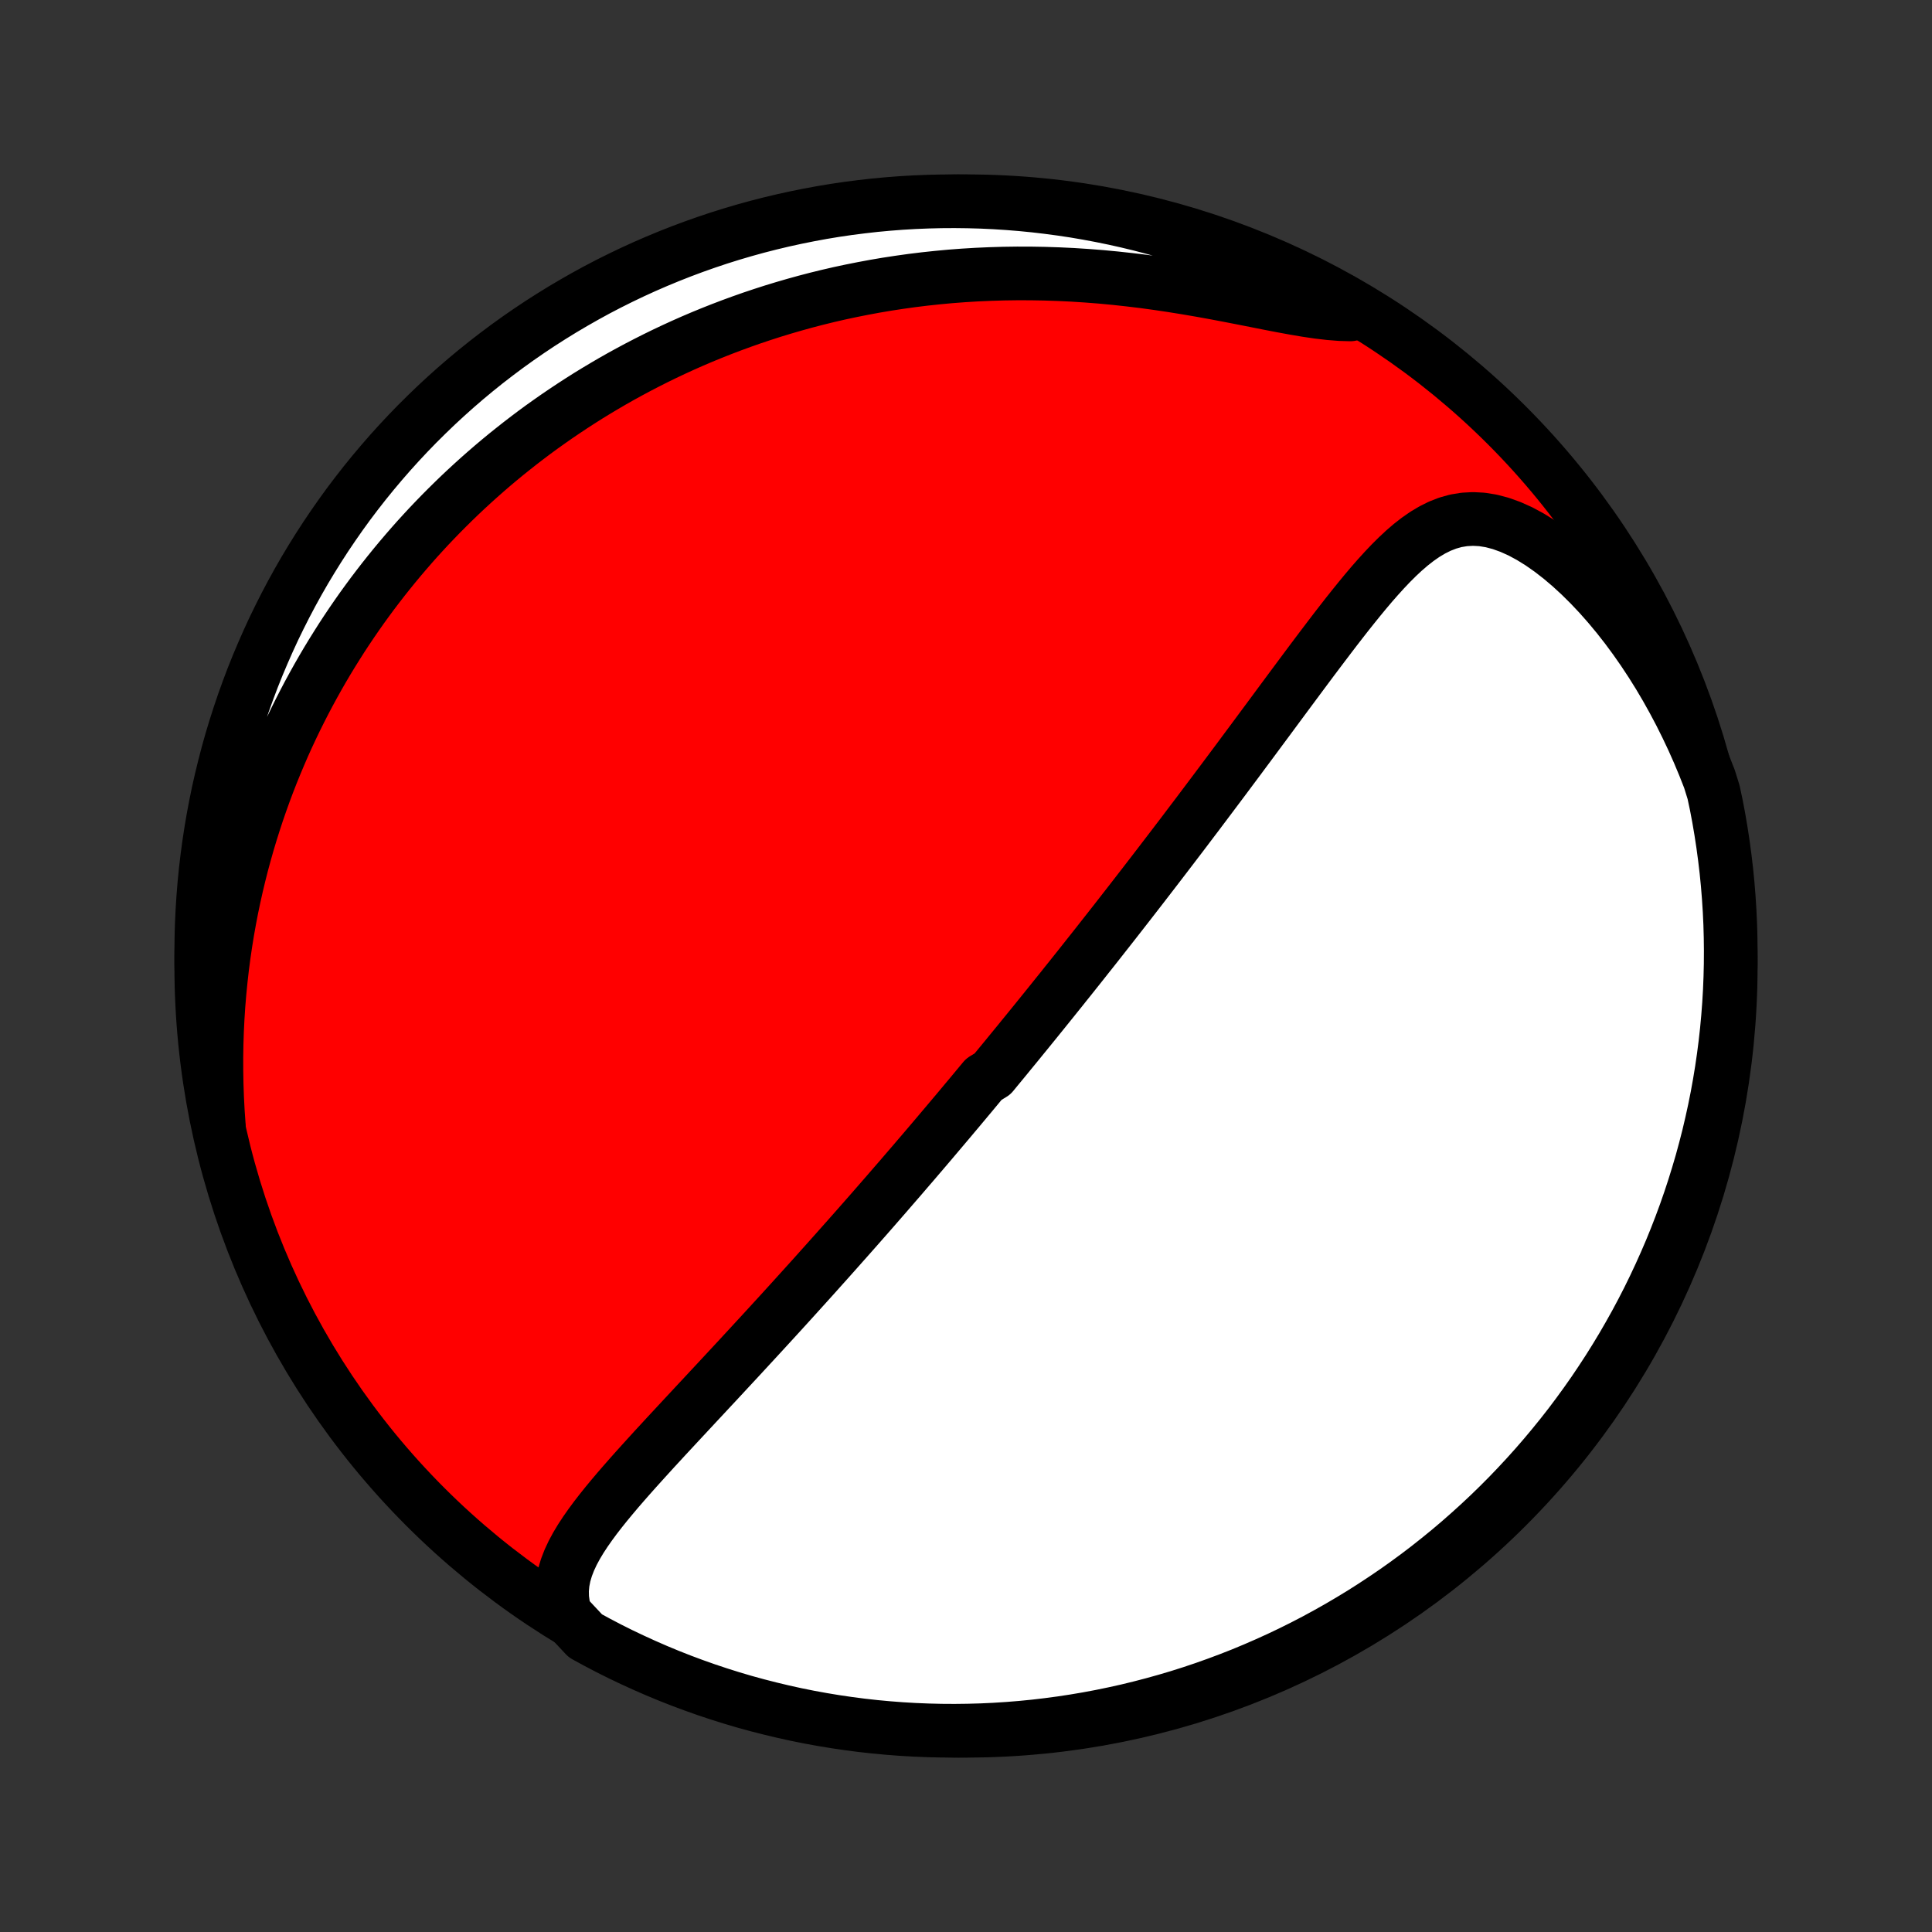 <?xml version="1.0" encoding="utf-8" standalone="no"?>
<!DOCTYPE svg PUBLIC "-//W3C//DTD SVG 1.1//EN"
  "http://www.w3.org/Graphics/SVG/1.1/DTD/svg11.dtd">
<!-- Created with matplotlib (http://matplotlib.org/) -->
<svg height="72pt" version="1.1" viewBox="0 0 72 72" width="72pt" xmlns="http://www.w3.org/2000/svg" xmlns:xlink="http://www.w3.org/1999/xlink">
 <rect x="0" y="0" width="72" height="72" fill="#333333" stroke="none"/>
 <defs>
  <style type="text/css">
*{stroke-linecap:butt;stroke-linejoin:round;}
  </style>
 </defs>
 <g id="figure_1">
  <g id="patch_1">
   <path d="
M0 72
L72 72
L72 0
L0 0
z
" style="fill:none;"/>
  </g>
  <g id="axes_1">
   <g id="PatchCollection_1">
    <defs>
     <path d="
M36 -7.5
C43.558 -7.5 50.808 -10.503 56.153 -15.848
C61.497 -21.192 64.5 -28.442 64.5 -36
C64.5 -43.558 61.497 -50.808 56.153 -56.153
C50.808 -61.497 43.558 -64.5 36 -64.5
C28.442 -64.5 21.192 -61.497 15.848 -56.153
C10.503 -50.808 7.5 -43.558 7.5 -36
C7.5 -28.442 10.503 -21.192 15.848 -15.848
C21.192 -10.503 28.442 -7.5 36 -7.5
z
" id="C0_0_a811fe30f3"/>
     <path d="
M21.076 -11.827
L20.994 -12.135
L20.951 -12.437
L20.944 -12.732
L20.971 -13.021
L21.027 -13.304
L21.11 -13.583
L21.216 -13.857
L21.342 -14.127
L21.486 -14.394
L21.645 -14.659
L21.817 -14.921
L22 -15.182
L22.192 -15.442
L22.392 -15.7
L22.598 -15.957
L22.81 -16.213
L23.026 -16.469
L23.247 -16.724
L23.47 -16.978
L23.695 -17.231
L23.923 -17.484
L24.152 -17.736
L24.381 -17.988
L24.612 -18.238
L24.842 -18.488
L25.073 -18.736
L25.303 -18.984
L25.533 -19.231
L25.762 -19.477
L25.99 -19.722
L26.217 -19.965
L26.443 -20.208
L26.668 -20.449
L26.891 -20.689
L27.113 -20.928
L27.334 -21.166
L27.553 -21.402
L27.77 -21.637
L27.985 -21.87
L28.199 -22.102
L28.412 -22.333
L28.622 -22.562
L28.831 -22.79
L29.038 -23.016
L29.243 -23.241
L29.447 -23.465
L29.648 -23.687
L29.848 -23.908
L30.047 -24.128
L30.244 -24.346
L30.439 -24.563
L30.632 -24.779
L30.824 -24.993
L31.014 -25.206
L31.203 -25.418
L31.39 -25.629
L31.576 -25.838
L31.761 -26.047
L31.944 -26.254
L32.126 -26.461
L32.306 -26.666
L32.485 -26.87
L32.663 -27.074
L32.839 -27.276
L33.015 -27.478
L33.189 -27.679
L33.362 -27.879
L33.535 -28.078
L33.706 -28.277
L33.876 -28.475
L34.046 -28.672
L34.214 -28.869
L34.382 -29.065
L34.549 -29.261
L34.715 -29.456
L34.88 -29.651
L35.045 -29.846
L35.209 -30.04
L35.373 -30.234
L35.536 -30.428
L35.699 -30.621
L35.861 -30.815
L36.022 -31.008
L36.184 -31.201
L36.345 -31.395
L36.505 -31.588
L36.666 -31.781
L36.986 -31.975
L37.145 -32.169
L37.305 -32.363
L37.465 -32.557
L37.624 -32.752
L37.784 -32.947
L37.944 -33.142
L38.103 -33.338
L38.263 -33.534
L38.423 -33.731
L38.584 -33.929
L38.744 -34.127
L38.905 -34.326
L39.066 -34.526
L39.227 -34.726
L39.389 -34.928
L39.552 -35.13
L39.714 -35.334
L39.878 -35.538
L40.041 -35.743
L40.206 -35.95
L40.371 -36.158
L40.536 -36.367
L40.703 -36.577
L40.87 -36.788
L41.037 -37.001
L41.206 -37.216
L41.375 -37.431
L41.546 -37.649
L41.717 -37.868
L41.889 -38.089
L42.062 -38.311
L42.236 -38.535
L42.411 -38.761
L42.587 -38.988
L42.764 -39.218
L42.942 -39.449
L43.122 -39.683
L43.302 -39.918
L43.484 -40.156
L43.667 -40.395
L43.851 -40.637
L44.037 -40.88
L44.223 -41.126
L44.411 -41.375
L44.601 -41.625
L44.791 -41.878
L44.983 -42.133
L45.176 -42.39
L45.371 -42.65
L45.567 -42.911
L45.764 -43.175
L45.963 -43.442
L46.163 -43.71
L46.364 -43.981
L46.567 -44.254
L46.771 -44.529
L46.976 -44.806
L47.183 -45.085
L47.391 -45.366
L47.6 -45.649
L47.81 -45.933
L48.022 -46.219
L48.235 -46.506
L48.449 -46.794
L48.664 -47.083
L48.88 -47.373
L49.098 -47.663
L49.317 -47.953
L49.537 -48.243
L49.758 -48.533
L49.981 -48.821
L50.205 -49.108
L50.431 -49.392
L50.658 -49.673
L50.887 -49.951
L51.118 -50.224
L51.352 -50.491
L51.589 -50.752
L51.828 -51.004
L52.072 -51.247
L52.32 -51.479
L52.573 -51.697
L52.833 -51.9
L53.099 -52.085
L53.373 -52.249
L53.656 -52.39
L53.95 -52.505
L54.253 -52.59
L54.568 -52.642
L54.894 -52.66
L55.23 -52.642
L55.577 -52.586
L55.932 -52.492
L56.295 -52.361
L56.664 -52.195
L57.036 -51.994
L57.41 -51.762
L57.784 -51.5
L58.157 -51.211
L58.527 -50.897
L58.892 -50.561
L59.252 -50.205
L59.605 -49.831
L59.95 -49.44
L60.287 -49.035
L60.615 -48.616
L60.933 -48.185
L61.241 -47.744
L61.538 -47.294
L61.825 -46.835
L62.1 -46.369
L62.364 -45.896
L62.617 -45.418
L62.858 -44.935
L63.088 -44.449
L63.306 -43.958
L63.512 -43.465
L63.707 -42.97
L63.861 -42.474
L63.962 -41.999
L64.054 -41.512
L64.137 -41.023
L64.212 -40.532
L64.278 -40.041
L64.336 -39.548
L64.385 -39.054
L64.425 -38.559
L64.457 -38.063
L64.48 -37.567
L64.494 -37.07
L64.5 -36.572
L64.497 -36.075
L64.485 -35.578
L64.465 -35.08
L64.436 -34.583
L64.398 -34.087
L64.352 -33.591
L64.297 -33.096
L64.233 -32.601
L64.161 -32.108
L64.08 -31.616
L63.991 -31.125
L63.893 -30.636
L63.786 -30.148
L63.672 -29.662
L63.548 -29.178
L63.417 -28.696
L63.276 -28.216
L63.128 -27.739
L62.972 -27.265
L62.807 -26.792
L62.634 -26.323
L62.453 -25.857
L62.264 -25.393
L62.066 -24.933
L61.861 -24.477
L61.648 -24.023
L61.428 -23.574
L61.199 -23.128
L60.963 -22.686
L60.719 -22.249
L60.468 -21.815
L60.209 -21.386
L59.943 -20.961
L59.669 -20.541
L59.389 -20.125
L59.101 -19.715
L58.806 -19.309
L58.505 -18.908
L58.196 -18.513
L57.88 -18.123
L57.558 -17.738
L57.23 -17.359
L56.895 -16.986
L56.553 -16.618
L56.206 -16.256
L55.852 -15.901
L55.492 -15.551
L55.126 -15.208
L54.754 -14.871
L54.377 -14.54
L53.994 -14.216
L53.605 -13.899
L53.212 -13.588
L52.813 -13.284
L52.408 -12.987
L51.999 -12.697
L51.585 -12.415
L51.166 -12.139
L50.743 -11.87
L50.315 -11.61
L49.883 -11.356
L49.446 -11.11
L49.006 -10.871
L48.561 -10.64
L48.113 -10.417
L47.661 -10.202
L47.205 -9.995
L46.746 -9.795
L46.284 -9.603
L45.818 -9.42
L45.35 -9.245
L44.878 -9.077
L44.404 -8.918
L43.928 -8.767
L43.449 -8.625
L42.968 -8.491
L42.484 -8.365
L41.999 -8.247
L41.512 -8.139
L41.023 -8.038
L40.532 -7.946
L40.041 -7.863
L39.548 -7.788
L39.054 -7.722
L38.559 -7.664
L38.063 -7.615
L37.567 -7.575
L37.07 -7.543
L36.572 -7.52
L36.075 -7.506
L35.578 -7.5
L35.08 -7.503
L34.583 -7.515
L34.087 -7.535
L33.591 -7.564
L33.096 -7.602
L32.601 -7.648
L32.108 -7.703
L31.616 -7.767
L31.125 -7.839
L30.636 -7.92
L30.148 -8.009
L29.662 -8.107
L29.178 -8.214
L28.696 -8.329
L28.216 -8.452
L27.739 -8.583
L27.265 -8.723
L26.792 -8.872
L26.323 -9.028
L25.857 -9.193
L25.393 -9.366
L24.933 -9.547
L24.477 -9.736
L24.023 -9.934
L23.574 -10.139
L23.128 -10.351
L22.686 -10.572
L22.249 -10.801
L21.815 -11.037
z
" id="C0_1_5e69198d9e"/>
     <path d="
M8.156 -30.034
L8.119 -30.558
L8.092 -31.077
L8.074 -31.59
L8.065 -32.097
L8.064 -32.599
L8.072 -33.095
L8.088 -33.585
L8.112 -34.069
L8.143 -34.547
L8.182 -35.018
L8.228 -35.483
L8.28 -35.942
L8.339 -36.394
L8.404 -36.84
L8.475 -37.281
L8.552 -37.714
L8.634 -38.142
L8.722 -38.563
L8.815 -38.979
L8.913 -39.389
L9.015 -39.792
L9.123 -40.19
L9.234 -40.582
L9.35 -40.968
L9.47 -41.349
L9.593 -41.724
L9.721 -42.094
L9.852 -42.459
L9.987 -42.819
L10.125 -43.173
L10.267 -43.522
L10.412 -43.867
L10.559 -44.207
L10.71 -44.542
L10.864 -44.872
L11.021 -45.198
L11.181 -45.52
L11.343 -45.837
L11.508 -46.15
L11.676 -46.459
L11.846 -46.764
L12.019 -47.066
L12.194 -47.363
L12.372 -47.656
L12.553 -47.946
L12.735 -48.233
L12.92 -48.515
L13.108 -48.795
L13.298 -49.071
L13.49 -49.344
L13.685 -49.613
L13.882 -49.88
L14.082 -50.143
L14.284 -50.404
L14.488 -50.661
L14.695 -50.916
L14.904 -51.168
L15.116 -51.417
L15.33 -51.664
L15.546 -51.908
L15.766 -52.149
L15.987 -52.388
L16.212 -52.624
L16.439 -52.858
L16.669 -53.089
L16.901 -53.318
L17.136 -53.545
L17.374 -53.769
L17.615 -53.991
L17.859 -54.211
L18.105 -54.428
L18.355 -54.644
L18.608 -54.857
L18.864 -55.068
L19.124 -55.276
L19.386 -55.483
L19.652 -55.687
L19.921 -55.89
L20.194 -56.09
L20.471 -56.287
L20.751 -56.483
L21.035 -56.676
L21.322 -56.867
L21.614 -57.056
L21.909 -57.243
L22.209 -57.427
L22.513 -57.609
L22.821 -57.789
L23.133 -57.966
L23.45 -58.14
L23.771 -58.312
L24.097 -58.481
L24.428 -58.648
L24.763 -58.812
L25.104 -58.973
L25.449 -59.131
L25.799 -59.286
L26.155 -59.438
L26.515 -59.586
L26.881 -59.731
L27.253 -59.873
L27.63 -60.011
L28.013 -60.146
L28.401 -60.276
L28.795 -60.403
L29.195 -60.525
L29.6 -60.643
L30.012 -60.757
L30.429 -60.866
L30.853 -60.97
L31.282 -61.069
L31.717 -61.162
L32.159 -61.25
L32.606 -61.333
L33.06 -61.41
L33.519 -61.48
L33.984 -61.545
L34.455 -61.603
L34.932 -61.654
L35.414 -61.699
L35.902 -61.736
L36.395 -61.766
L36.894 -61.788
L37.397 -61.803
L37.904 -61.81
L38.416 -61.809
L38.932 -61.8
L39.452 -61.783
L39.975 -61.758
L40.501 -61.724
L41.029 -61.683
L41.559 -61.633
L42.09 -61.575
L42.622 -61.511
L43.153 -61.438
L43.684 -61.359
L44.212 -61.274
L44.738 -61.184
L45.259 -61.09
L45.776 -60.992
L46.286 -60.893
L46.788 -60.794
L47.281 -60.696
L47.763 -60.603
L48.232 -60.517
L48.686 -60.44
L49.124 -60.375
L49.544 -60.326
L49.945 -60.294
L50.325 -60.283
L50.314 -60.294
L49.882 -60.645
L49.445 -60.891
L49.004 -61.129
L48.56 -61.36
L48.111 -61.583
L47.659 -61.798
L47.204 -62.006
L46.745 -62.206
L46.282 -62.397
L45.817 -62.581
L45.348 -62.756
L44.877 -62.923
L44.403 -63.082
L43.927 -63.233
L43.448 -63.376
L42.966 -63.51
L42.483 -63.636
L41.998 -63.753
L41.511 -63.862
L41.022 -63.962
L40.531 -64.054
L40.039 -64.138
L39.547 -64.212
L39.052 -64.278
L38.557 -64.336
L38.062 -64.385
L37.565 -64.425
L37.068 -64.457
L36.571 -64.48
L36.074 -64.494
L35.576 -64.5
L35.079 -64.497
L34.582 -64.485
L34.086 -64.465
L33.59 -64.436
L33.094 -64.398
L32.6 -64.352
L32.107 -64.296
L31.614 -64.233
L31.124 -64.161
L30.634 -64.08
L30.147 -63.99
L29.661 -63.892
L29.177 -63.786
L28.695 -63.671
L28.215 -63.548
L27.738 -63.416
L27.263 -63.276
L26.791 -63.128
L26.322 -62.971
L25.855 -62.806
L25.392 -62.633
L24.932 -62.452
L24.476 -62.263
L24.022 -62.066
L23.573 -61.861
L23.127 -61.648
L22.685 -61.427
L22.247 -61.199
L21.814 -60.962
L21.385 -60.718
L20.96 -60.467
L20.54 -60.208
L20.124 -59.942
L19.714 -59.669
L19.308 -59.388
L18.907 -59.1
L18.512 -58.805
L18.122 -58.504
L17.737 -58.195
L17.358 -57.88
L16.985 -57.558
L16.617 -57.229
L16.255 -56.894
L15.9 -56.552
L15.55 -56.205
L15.207 -55.851
L14.87 -55.491
L14.539 -55.125
L14.215 -54.753
L13.898 -54.376
L13.587 -53.993
L13.283 -53.604
L12.986 -53.211
L12.697 -52.812
L12.414 -52.407
L12.138 -51.998
L11.87 -51.584
L11.609 -51.165
L11.355 -50.742
L11.109 -50.314
L10.871 -49.882
L10.64 -49.445
L10.417 -49.004
L10.201 -48.56
L9.994 -48.111
L9.795 -47.659
L9.603 -47.204
L9.419 -46.745
L9.244 -46.282
L9.077 -45.817
L8.918 -45.348
L8.767 -44.877
L8.624 -44.403
L8.49 -43.927
L8.365 -43.448
L8.247 -42.966
L8.138 -42.483
L8.038 -41.998
L7.946 -41.511
L7.863 -41.022
L7.788 -40.531
L7.722 -40.039
L7.664 -39.547
L7.615 -39.052
L7.575 -38.557
L7.543 -38.062
L7.52 -37.565
L7.506 -37.068
L7.5 -36.571
L7.503 -36.074
L7.515 -35.576
L7.535 -35.079
L7.564 -34.582
L7.602 -34.086
L7.649 -33.59
L7.704 -33.094
L7.767 -32.6
L7.839 -32.107
L7.92 -31.614
L8.01 -31.124
z
" id="C0_2_4ad3aa1dd7"/>
    </defs>
    <g clip-path="url(#p1bffca34e9)">
     <use style="fill:#ff0000;stroke:#000000;stroke-width:2.0;" x="0.0" xlink:href="#C0_0_a811fe30f3" y="72.0"/>
    </g>
    <g clip-path="url(#p1bffca34e9)">
     <use style="fill:#ffffff;stroke:#000000;stroke-width:2.0;" x="0.0" xlink:href="#C0_1_5e69198d9e" y="72.0"/>
    </g>
    <g clip-path="url(#p1bffca34e9)">
     <use style="fill:#ffffff;stroke:#000000;stroke-width:2.0;" x="0.0" xlink:href="#C0_2_4ad3aa1dd7" y="72.0"/>
    </g>
   </g>
  </g>
 </g>
 <defs>
  <clipPath id="p1bffca34e9">
   <rect height="72.0" width="72.0" x="0.0" y="0.0"/>
  </clipPath>
 </defs>
</svg>
